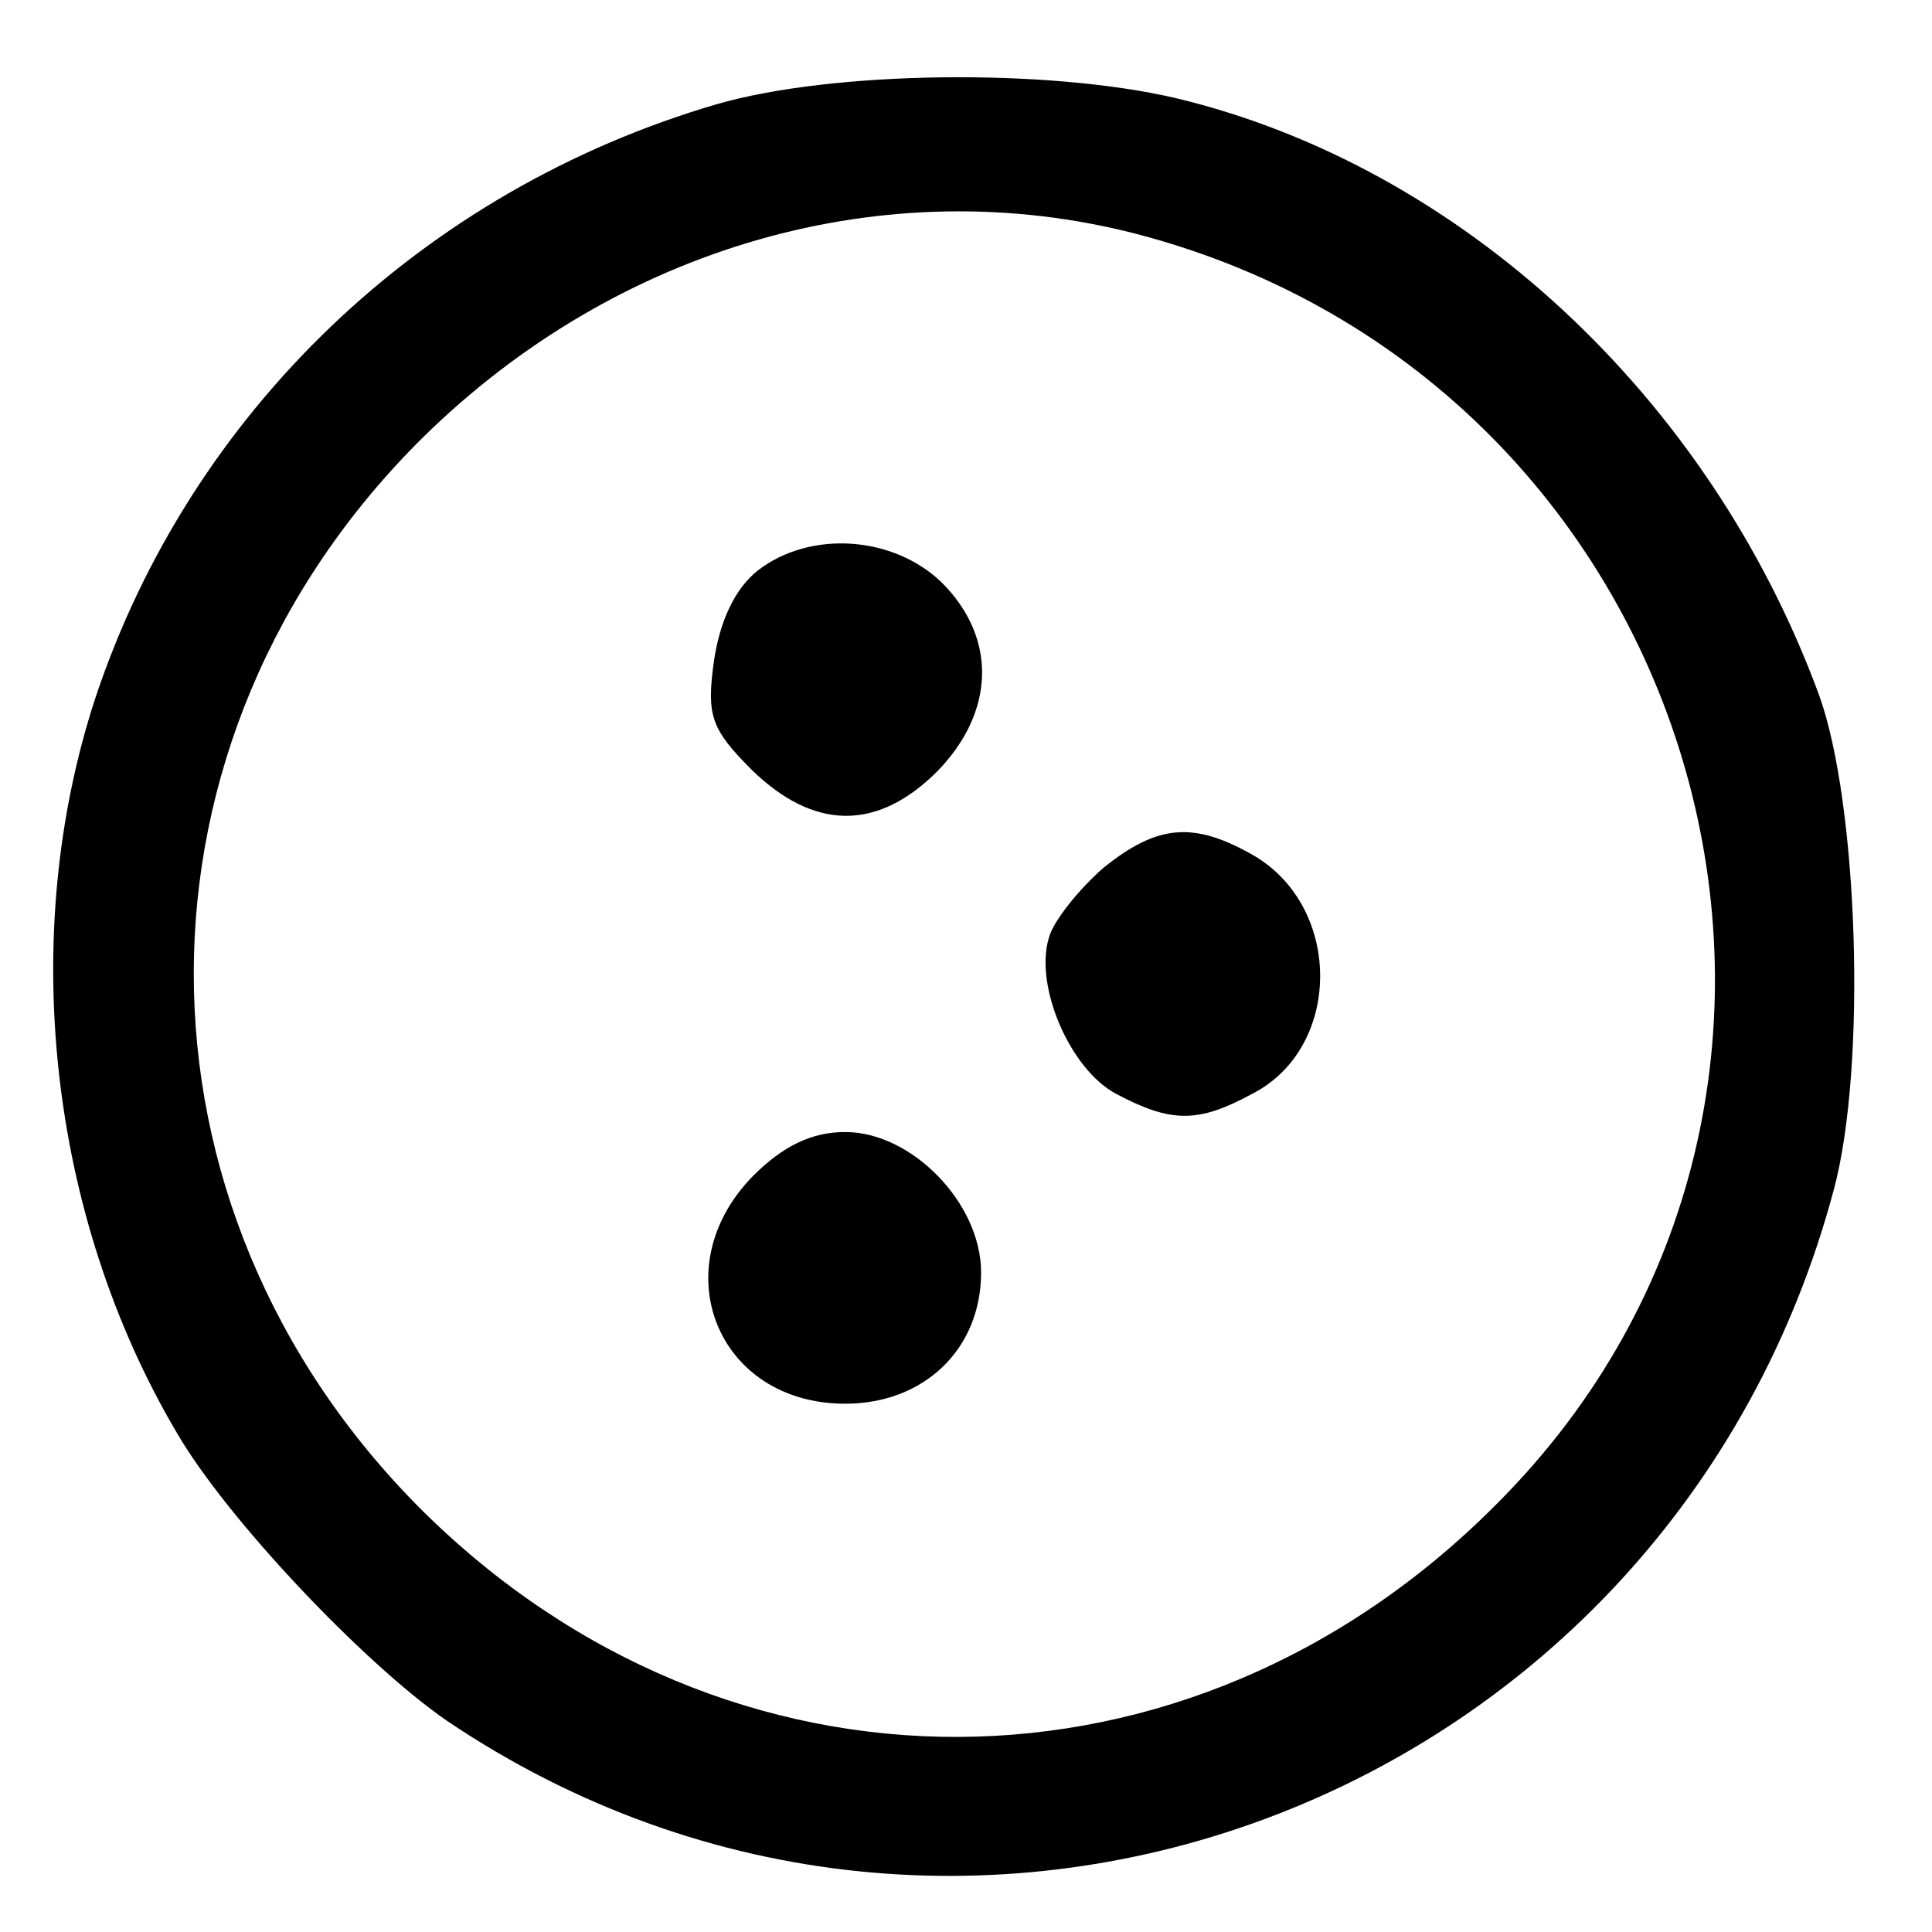 <?xml version="1.0" standalone="no"?>
<!DOCTYPE svg PUBLIC "-//W3C//DTD SVG 20010904//EN"
 "http://www.w3.org/TR/2001/REC-SVG-20010904/DTD/svg10.dtd">
<svg version="1.0" xmlns="http://www.w3.org/2000/svg"
 width="128pt" height="128pt" viewBox="0 0 128 128"
 preserveAspectRatio="xMidYMid meet">

<g transform="translate(0,128) scale(0.1,-0.1)"
fill="#000000" stroke="none">
<path d="M475 1211 c-195 -57 -349 -204 -412 -394 -51 -156 -31 -342 54 -486
33 -57 124 -153 179 -191 344 -232 811 -53 919 352 22 82 16 257 -10 328 -73
198 -238 350 -426 395 -86 20 -228 18 -304 -4z m278 -86 c379 -99 512 -569
238 -842 -203 -204 -509 -205 -712 -3 -201 201 -201 510 1 710 129 127 307
178 473 135z"/>
<path d="M502 902 c-15 -12 -25 -33 -29 -60 -5 -36 -2 -45 25 -72 41 -40 83
-41 123 -1 38 39 40 88 3 125 -32 31 -87 35 -122 8z"/>
<path d="M731 705 c-16 -14 -33 -35 -36 -46 -10 -32 14 -88 45 -104 36 -19 54
-19 89 0 60 30 61 123 2 158 -40 23 -64 21 -100 -8z"/>
<path d="M499 501 c-60 -61 -24 -151 61 -151 52 0 90 36 90 87 0 46 -46 93
-90 93 -22 0 -41 -9 -61 -29z"/>
</g>
</svg>
